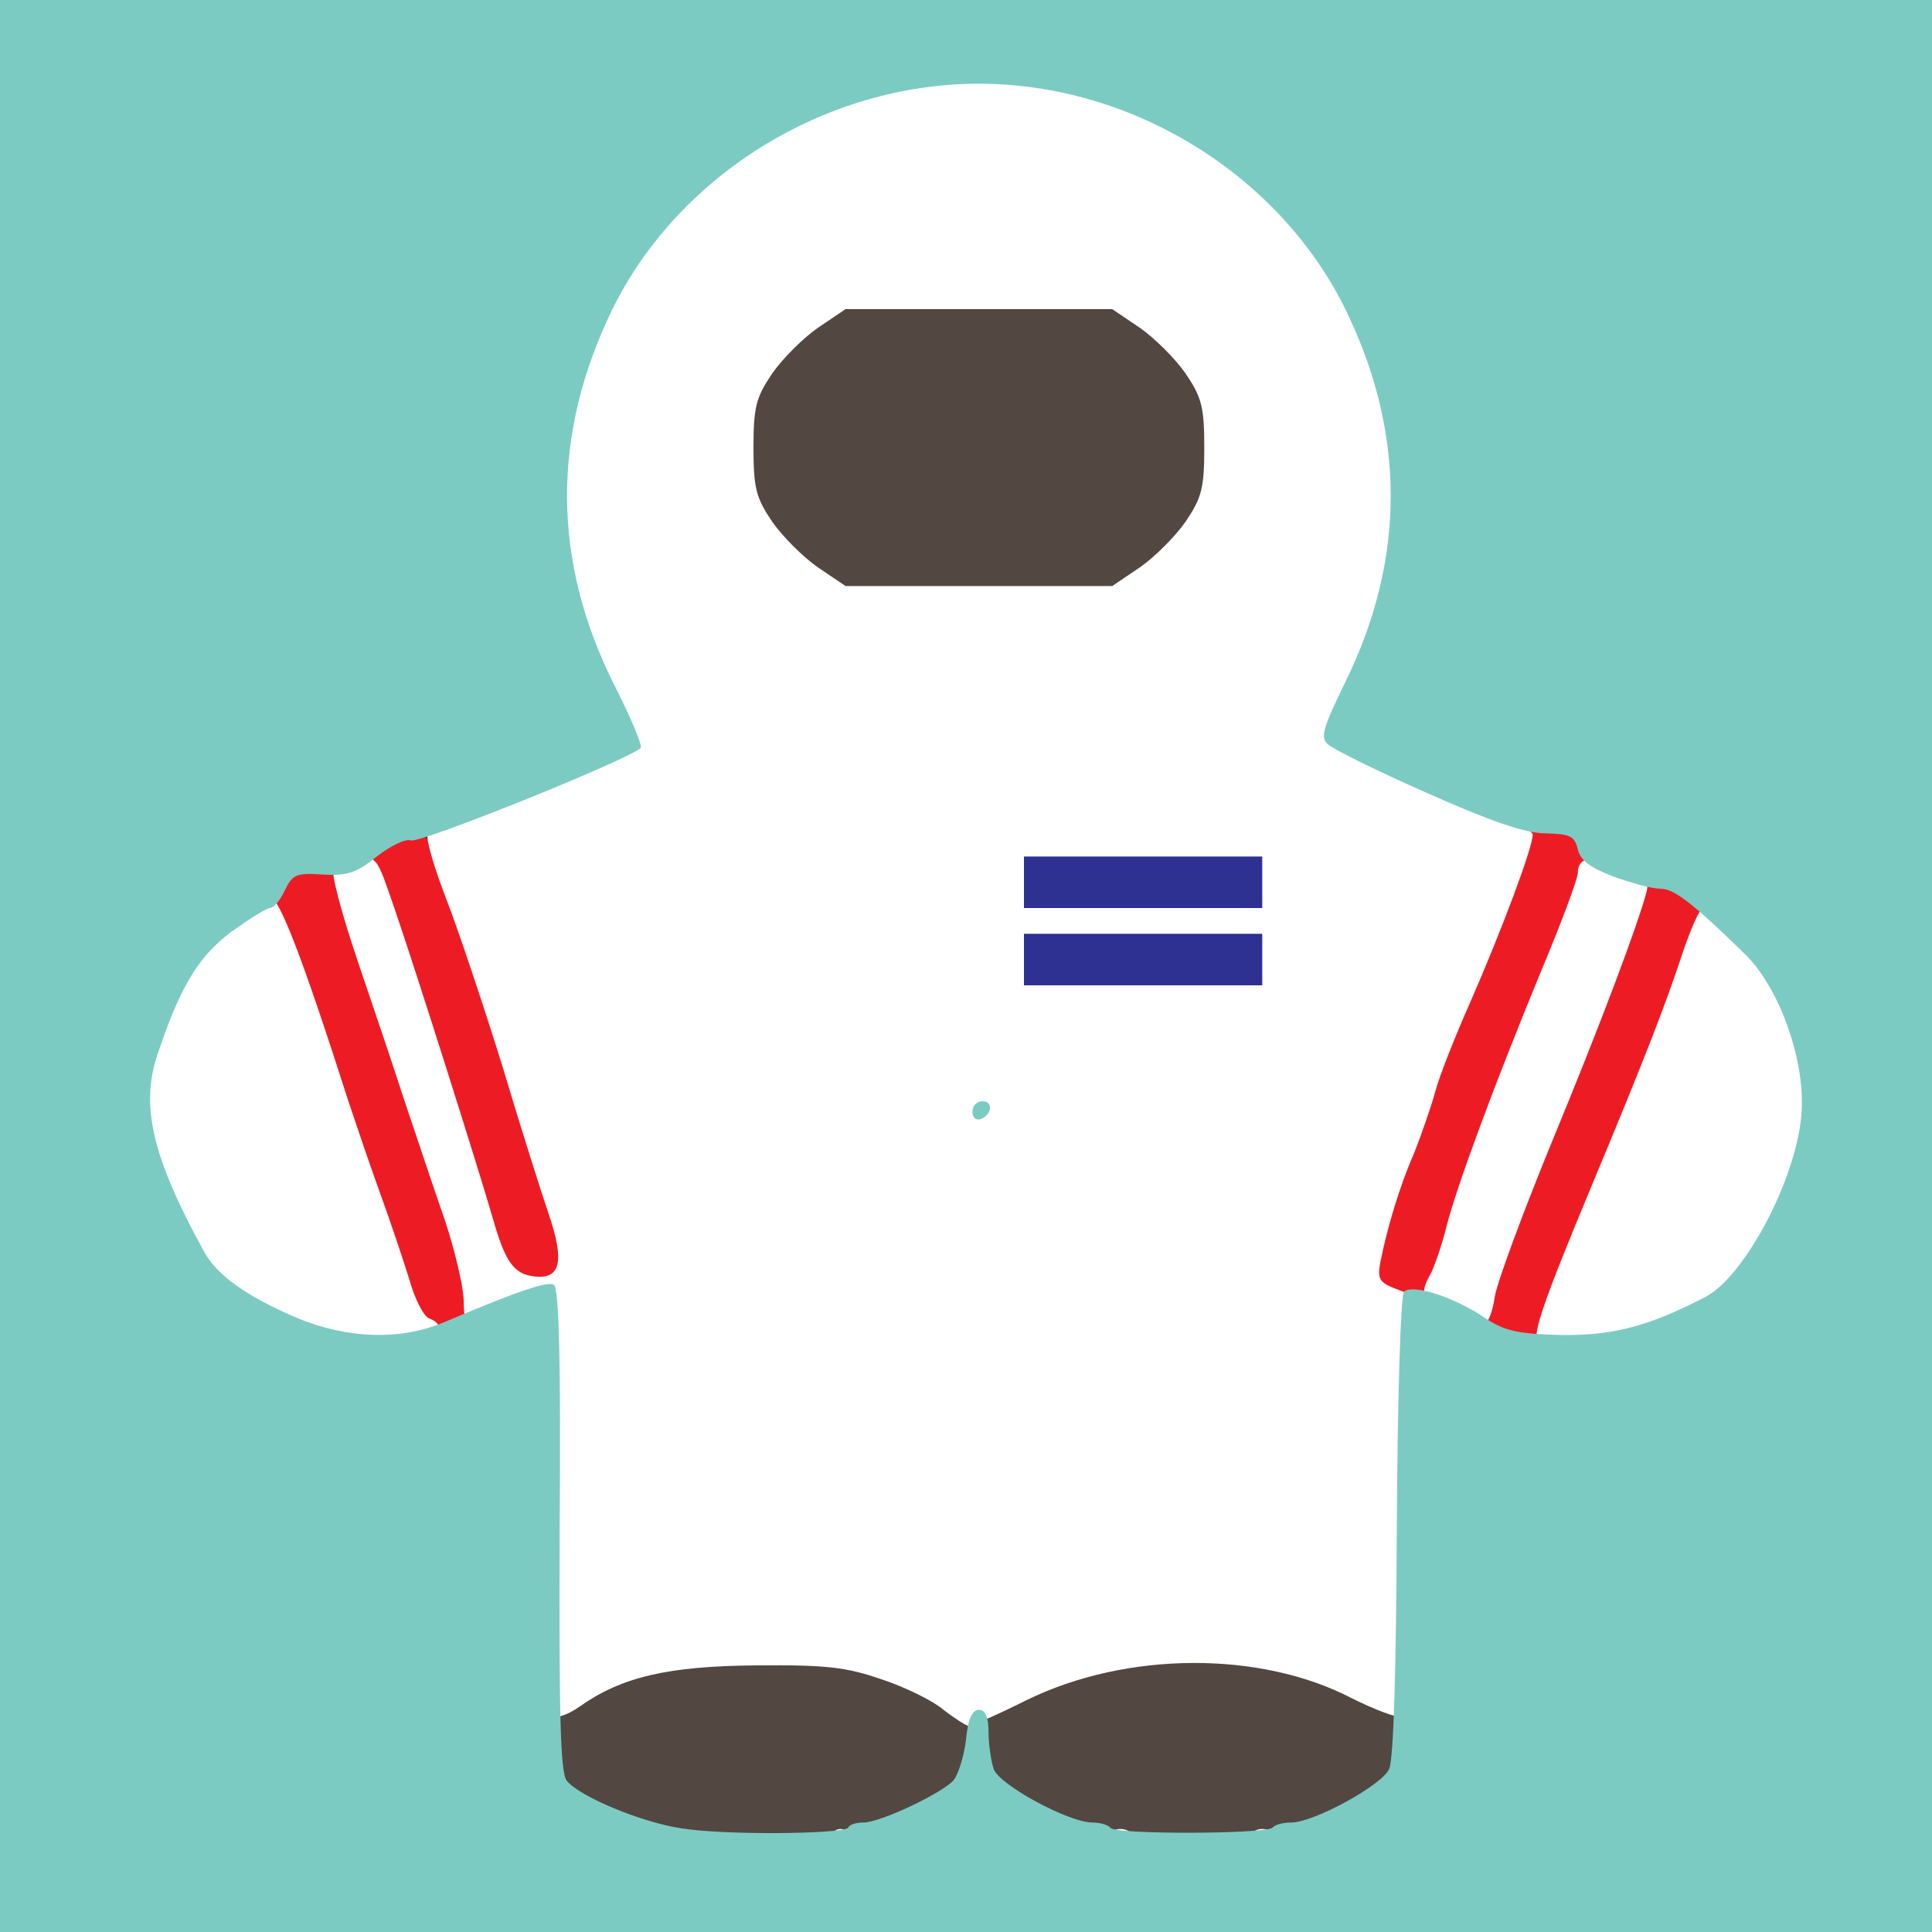 <!DOCTYPE svg PUBLIC "-//W3C//DTD SVG 20010904//EN" "http://www.w3.org/TR/2001/REC-SVG-20010904/DTD/svg10.dtd">
<svg version="1.0" xmlns="http://www.w3.org/2000/svg" width="300px" height="300px" viewBox="0 0 3000 3000" preserveAspectRatio="xMidYMid meet">
<rect x="0" y="0" width="3000" height="3000" fill="#333333" stroke="none"/>
<g id="layer1" fill="#2e3192" stroke="none">
 <path d="M1575 1538 c-3 -7 -4 -60 -2 -118 l2 -105 200 0 200 0 0 115 0 115 -198 3 c-153 2 -199 0 -202 -10z"/>
 </g>
<g id="layer2" fill="#ed1c24" stroke="none">
 <path d="M2317 2072 c-10 -10 -17 -32 -17 -48 0 -16 39 -124 86 -239 47 -116 97 -243 110 -283 33 -101 50 -131 79 -138 27 -7 49 6 66 38 15 28 -15 115 -157 457 -35 84 -64 159 -64 166 0 23 -41 65 -64 65 -13 0 -30 -8 -39 -18z"/>
 <path d="M647 2053 c-16 -18 -73 -175 -108 -297 -11 -37 -30 -94 -43 -125 -28 -65 -76 -220 -76 -242 0 -20 41 -59 62 -59 37 0 60 52 163 370 14 41 40 120 59 175 42 120 45 158 14 179 -29 21 -51 20 -71 -1z"/>
 <path d="M2135 2000 c-11 -12 -15 -28 -12 -42 19 -78 32 -119 53 -168 12 -30 27 -74 33 -96 6 -23 31 -86 55 -140 24 -55 56 -133 70 -174 15 -41 34 -83 43 -92 36 -40 93 -8 93 50 0 18 -25 94 -57 170 -73 177 -131 334 -147 397 -16 63 -31 92 -56 105 -29 15 -55 12 -75 -10z"/>
 <path d="M781 1974 c-11 -14 -27 -51 -36 -82 -36 -128 -118 -385 -146 -458 -35 -90 -34 -109 4 -137 27 -21 27 -21 53 -1 32 23 73 126 144 359 28 94 60 195 71 226 24 69 24 82 1 102 -28 25 -67 21 -91 -9z"/>
 </g>
<g id="layer3" fill="#534741" stroke="none">
 <path d="M1058 2859 c-113 -16 -218 -87 -218 -146 0 -41 66 -97 147 -124 57 -20 88 -24 193 -24 152 0 237 24 301 84 l39 38 15 -23 c25 -39 130 -82 230 -95 175 -23 360 27 409 110 19 34 19 34 0 70 -45 83 -233 135 -412 112 -98 -13 -202 -57 -228 -96 l-16 -24 -24 29 c-66 78 -253 116 -436 89z"/>
 <path d="M1264 897 c-26 -18 -63 -55 -81 -81 -30 -44 -33 -55 -33 -121 0 -66 3 -77 33 -121 18 -26 55 -63 81 -81 l48 -33 208 0 208 0 48 33 c26 18 63 55 81 81 30 44 33 55 33 121 0 66 -3 77 -33 121 -18 26 -55 63 -81 81 l-48 33 -208 0 -208 0 -48 -33z"/>
 </g>
<g id="layer4" fill="#ffffff" stroke="none">
 <path d="M1290 2855 c0 -8 7 -15 15 -15 8 0 15 7 15 15 0 8 -7 15 -15 15 -8 0 -15 -7 -15 -15z"/>
 <path d="M1720 2855 c0 -8 9 -15 20 -15 11 0 20 7 20 15 0 8 -9 15 -20 15 -11 0 -20 -7 -20 -15z"/>
 <path d="M1940 2855 c0 -8 9 -15 20 -15 11 0 20 7 20 15 0 8 -9 15 -20 15 -11 0 -20 -7 -20 -15z"/>
 <path d="M1465 2655 c-16 -14 -59 -35 -95 -47 -55 -19 -85 -23 -195 -22 -138 1 -210 18 -275 64 -17 12 -34 18 -40 15 -6 -4 -10 -125 -10 -334 l0 -328 -57 28 c-32 16 -61 29 -65 29 -5 0 -8 -19 -8 -42 -1 -24 -16 -88 -36 -143 -19 -55 -45 -134 -59 -175 -13 -41 -45 -135 -70 -209 -25 -74 -42 -138 -37 -143 4 -4 21 -10 37 -13 30 -6 30 -5 58 77 35 102 130 403 152 479 19 67 32 87 64 91 41 5 48 -22 24 -94 -12 -35 -45 -139 -73 -233 -29 -93 -68 -210 -87 -259 -19 -49 -32 -94 -29 -101 2 -6 51 -31 108 -55 56 -23 126 -53 155 -65 l51 -23 -44 -89 c-97 -192 -98 -388 -3 -583 59 -120 179 -240 299 -299 193 -94 387 -94 580 0 120 59 240 179 299 299 94 192 94 388 0 578 -22 46 -39 85 -37 87 1 2 72 33 156 70 86 38 152 73 152 81 0 20 -48 148 -96 258 -24 54 -49 117 -55 140 -6 22 -21 66 -33 96 -23 53 -42 116 -53 172 -4 23 -1 29 21 38 l26 10 0 325 c0 258 -3 327 -13 331 -7 2 -42 -11 -78 -29 -142 -74 -350 -73 -505 3 -44 22 -85 40 -90 40 -5 -1 -22 -12 -39 -25z m495 -1165 l0 -40 -185 0 -185 0 0 40 0 40 185 0 185 0 0 -40z m0 -120 l0 -40 -185 0 -185 0 0 40 0 40 185 0 185 0 0 -40z m-190 -489 c23 -16 55 -48 71 -71 25 -37 29 -52 29 -115 0 -63 -4 -78 -29 -115 -16 -23 -48 -55 -71 -71 l-43 -29 -207 0 -207 0 -43 29 c-23 16 -55 48 -71 71 -25 37 -29 52 -29 115 0 63 4 78 29 115 16 23 48 55 71 71 l43 29 207 0 207 0 43 -29z"/>
 <path d="M515 2086 c-79 -25 -154 -67 -190 -107 -45 -50 -88 -143 -104 -227 -14 -72 -3 -121 48 -223 29 -58 121 -142 150 -137 15 3 50 93 122 318 12 36 34 101 50 145 16 44 36 104 45 133 8 29 22 56 30 59 31 12 12 31 -43 42 -66 13 -57 13 -108 -3z"/>
 <path d="M2420 2093 c-14 -3 -28 -8 -32 -11 -9 -9 9 -62 82 -237 85 -204 115 -282 140 -357 12 -37 26 -70 31 -74 14 -8 89 50 111 87 10 17 30 61 44 98 21 54 25 77 21 131 -6 77 -51 183 -103 247 -57 69 -212 130 -294 116z"/>
 <path d="M2253 2039 c-46 -21 -50 -28 -31 -62 6 -12 17 -44 24 -72 16 -63 74 -220 147 -397 32 -76 57 -144 57 -152 0 -25 20 -29 67 -11 37 15 44 21 40 39 -13 50 -71 205 -148 391 -45 110 -85 218 -88 239 -3 22 -10 40 -16 42 -5 1 -29 -7 -52 -17z"/>
 </g>
<g id="layer5" fill="#7bcbc3" stroke="none">
 <path d="M0 1500 l0 -1500 1500 0 1500 0 0 1500 0 1500 -1500 0 -1500 0 0 -1500z m1317 1338 c2 -5 13 -8 24 -8 26 0 123 -46 140 -66 7 -9 16 -37 19 -63 3 -32 10 -46 20 -46 10 0 15 11 15 35 0 19 4 45 8 57 9 25 117 83 153 83 13 0 25 4 28 8 6 11 241 10 252 0 4 -5 17 -8 29 -8 35 0 141 -58 152 -83 7 -14 11 -156 12 -377 1 -199 6 -359 11 -364 13 -13 78 8 125 40 32 21 50 25 119 27 80 1 135 -13 224 -59 60 -31 140 -180 149 -281 8 -82 -33 -199 -88 -252 -83 -81 -110 -101 -131 -101 -13 0 -45 -9 -73 -19 -36 -14 -51 -25 -55 -42 -5 -21 -12 -24 -50 -25 -32 0 -86 -19 -185 -63 -77 -34 -146 -68 -154 -76 -11 -11 -6 -26 28 -96 94 -191 94 -387 0 -579 -103 -209 -331 -350 -569 -350 -238 0 -466 141 -569 350 -95 195 -94 391 3 584 25 49 43 92 41 97 -10 15 -342 149 -357 144 -8 -3 -31 8 -53 25 -32 26 -46 30 -84 28 -41 -3 -47 0 -59 25 -7 15 -17 27 -23 27 -5 0 -32 17 -60 37 -52 39 -80 87 -115 192 -26 79 -7 159 72 303 20 38 67 71 144 104 79 33 161 36 230 7 113 -48 161 -64 170 -58 8 5 11 116 9 381 -1 284 1 377 11 389 20 25 117 65 178 74 67 11 252 9 259 -1z"/>
 <path d="M1510 1726 c0 -9 7 -16 16 -16 17 0 14 22 -4 28 -7 2 -12 -3 -12 -12z"/>
 </g>

</svg>
